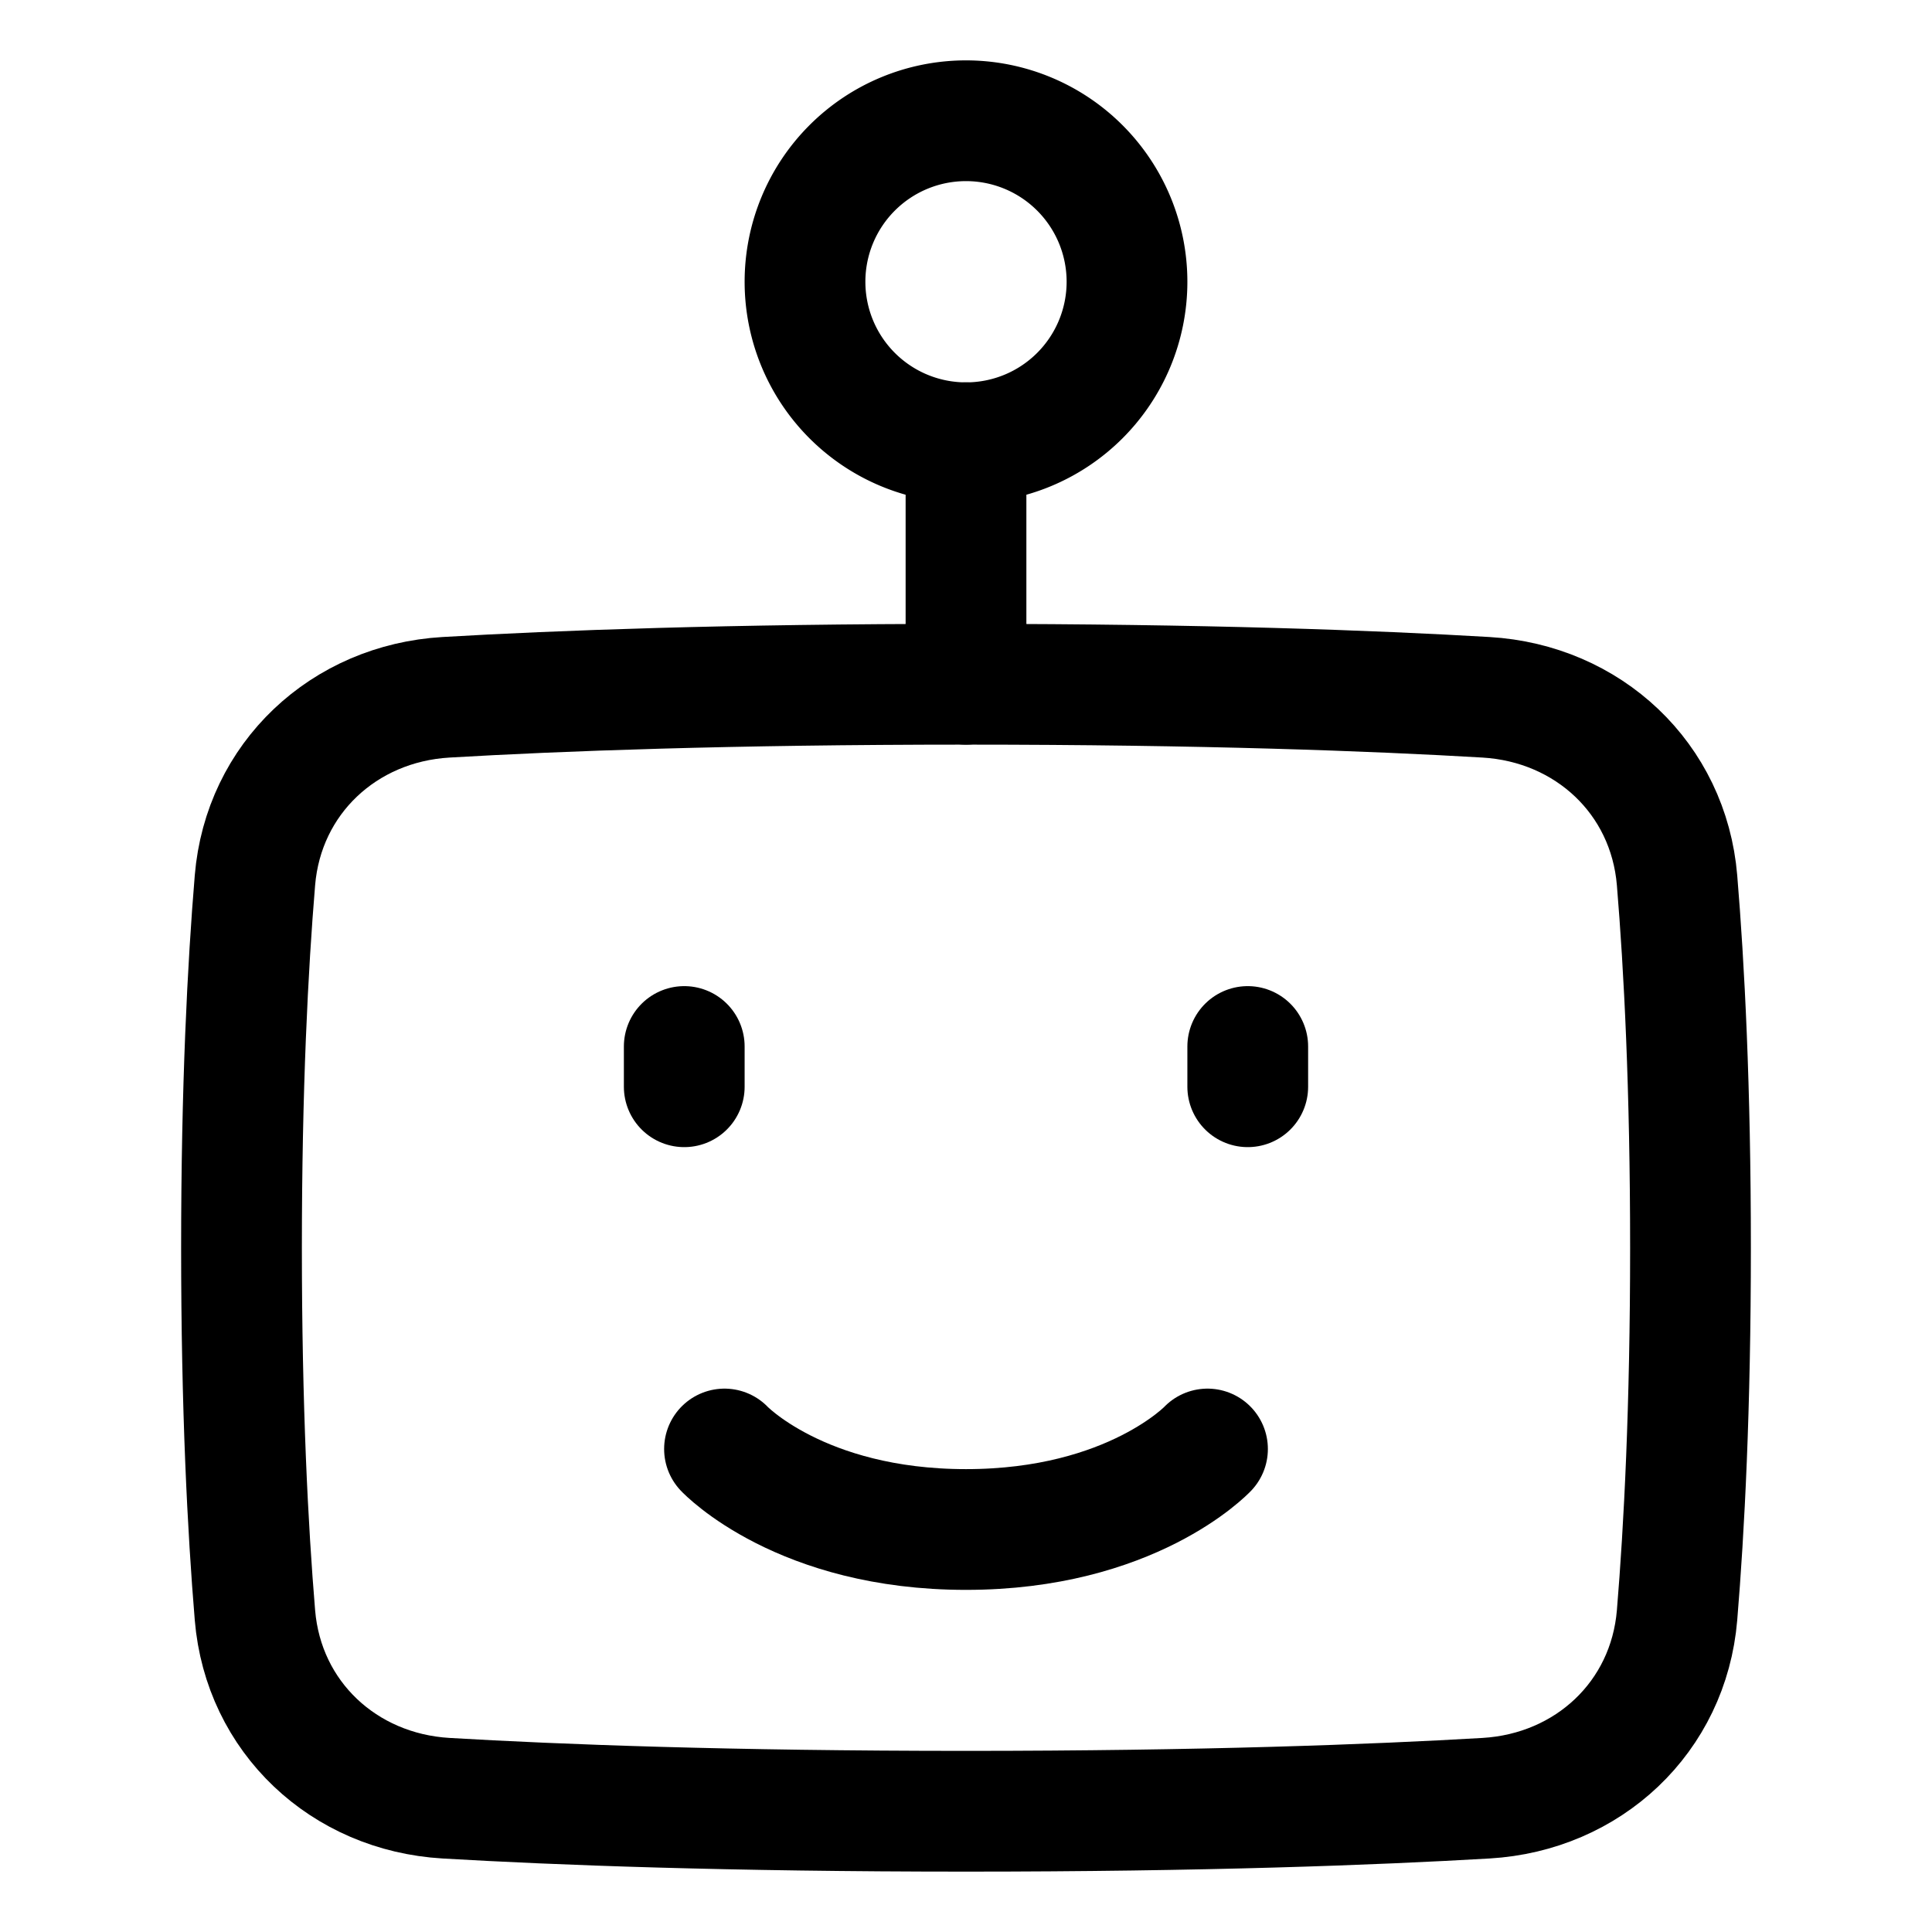 <svg xmlns="http://www.w3.org/2000/svg" fill="none" viewBox="0 0 48 48" id="Cyborg-2--Streamline-Plump">
  <desc>
    Cyborg 2 Streamline Icon: https://streamlinehq.com
  </desc>
  <g id="cyborg-2--artificial-robotics-intelligence-machine-technology-android">
    <path id="Rectangle 1095" stroke="#000000" stroke-linecap="round" stroke-linejoin="round" d="M41.666 40.129c-0.211 2.534 -2.209 4.398 -4.747 4.547C34.13 44.839 29.892 45 24 45s-10.13 -0.16 -12.919 -0.324c-2.538 -0.15 -4.536 -2.014 -4.747 -4.547C6.156 37.986 6 34.977 6 31c0 -3.977 0.156 -6.985 0.334 -9.129 0.211 -2.533 2.209 -4.398 4.747 -4.547C13.87 17.161 18.108 17 24 17s10.13 0.16 12.919 0.324c2.538 0.15 4.536 2.013 4.747 4.547 0.178 2.144 0.334 5.152 0.334 9.129 0 3.977 -0.156 6.986 -0.334 9.129Z" stroke-width="3"></path>
    <path id="Ellipse 23" stroke="#000000" stroke-linecap="round" stroke-linejoin="round" d="M28 7a4 4 0 1 1 -8 0 4 4 0 0 1 8 0Z" stroke-width="3"></path>
    <path id="Vector 857" stroke="#000000" stroke-linecap="round" stroke-linejoin="round" d="M24 11v6" stroke-width="3"></path>
    <path id="Vector 839" stroke="#000000" stroke-linecap="round" stroke-linejoin="round" d="M17 26v1" stroke-width="3"></path>
    <path id="Vector 840" stroke="#000000" stroke-linecap="round" stroke-linejoin="round" d="M31 26v1" stroke-width="3"></path>
    <path id="Rectangle 1096" stroke="#000000" stroke-linecap="round" stroke-linejoin="round" d="M30 36s-1.886 2 -6 2 -6 -2 -6 -2" stroke-width="3"></path>
  </g>
</svg>
